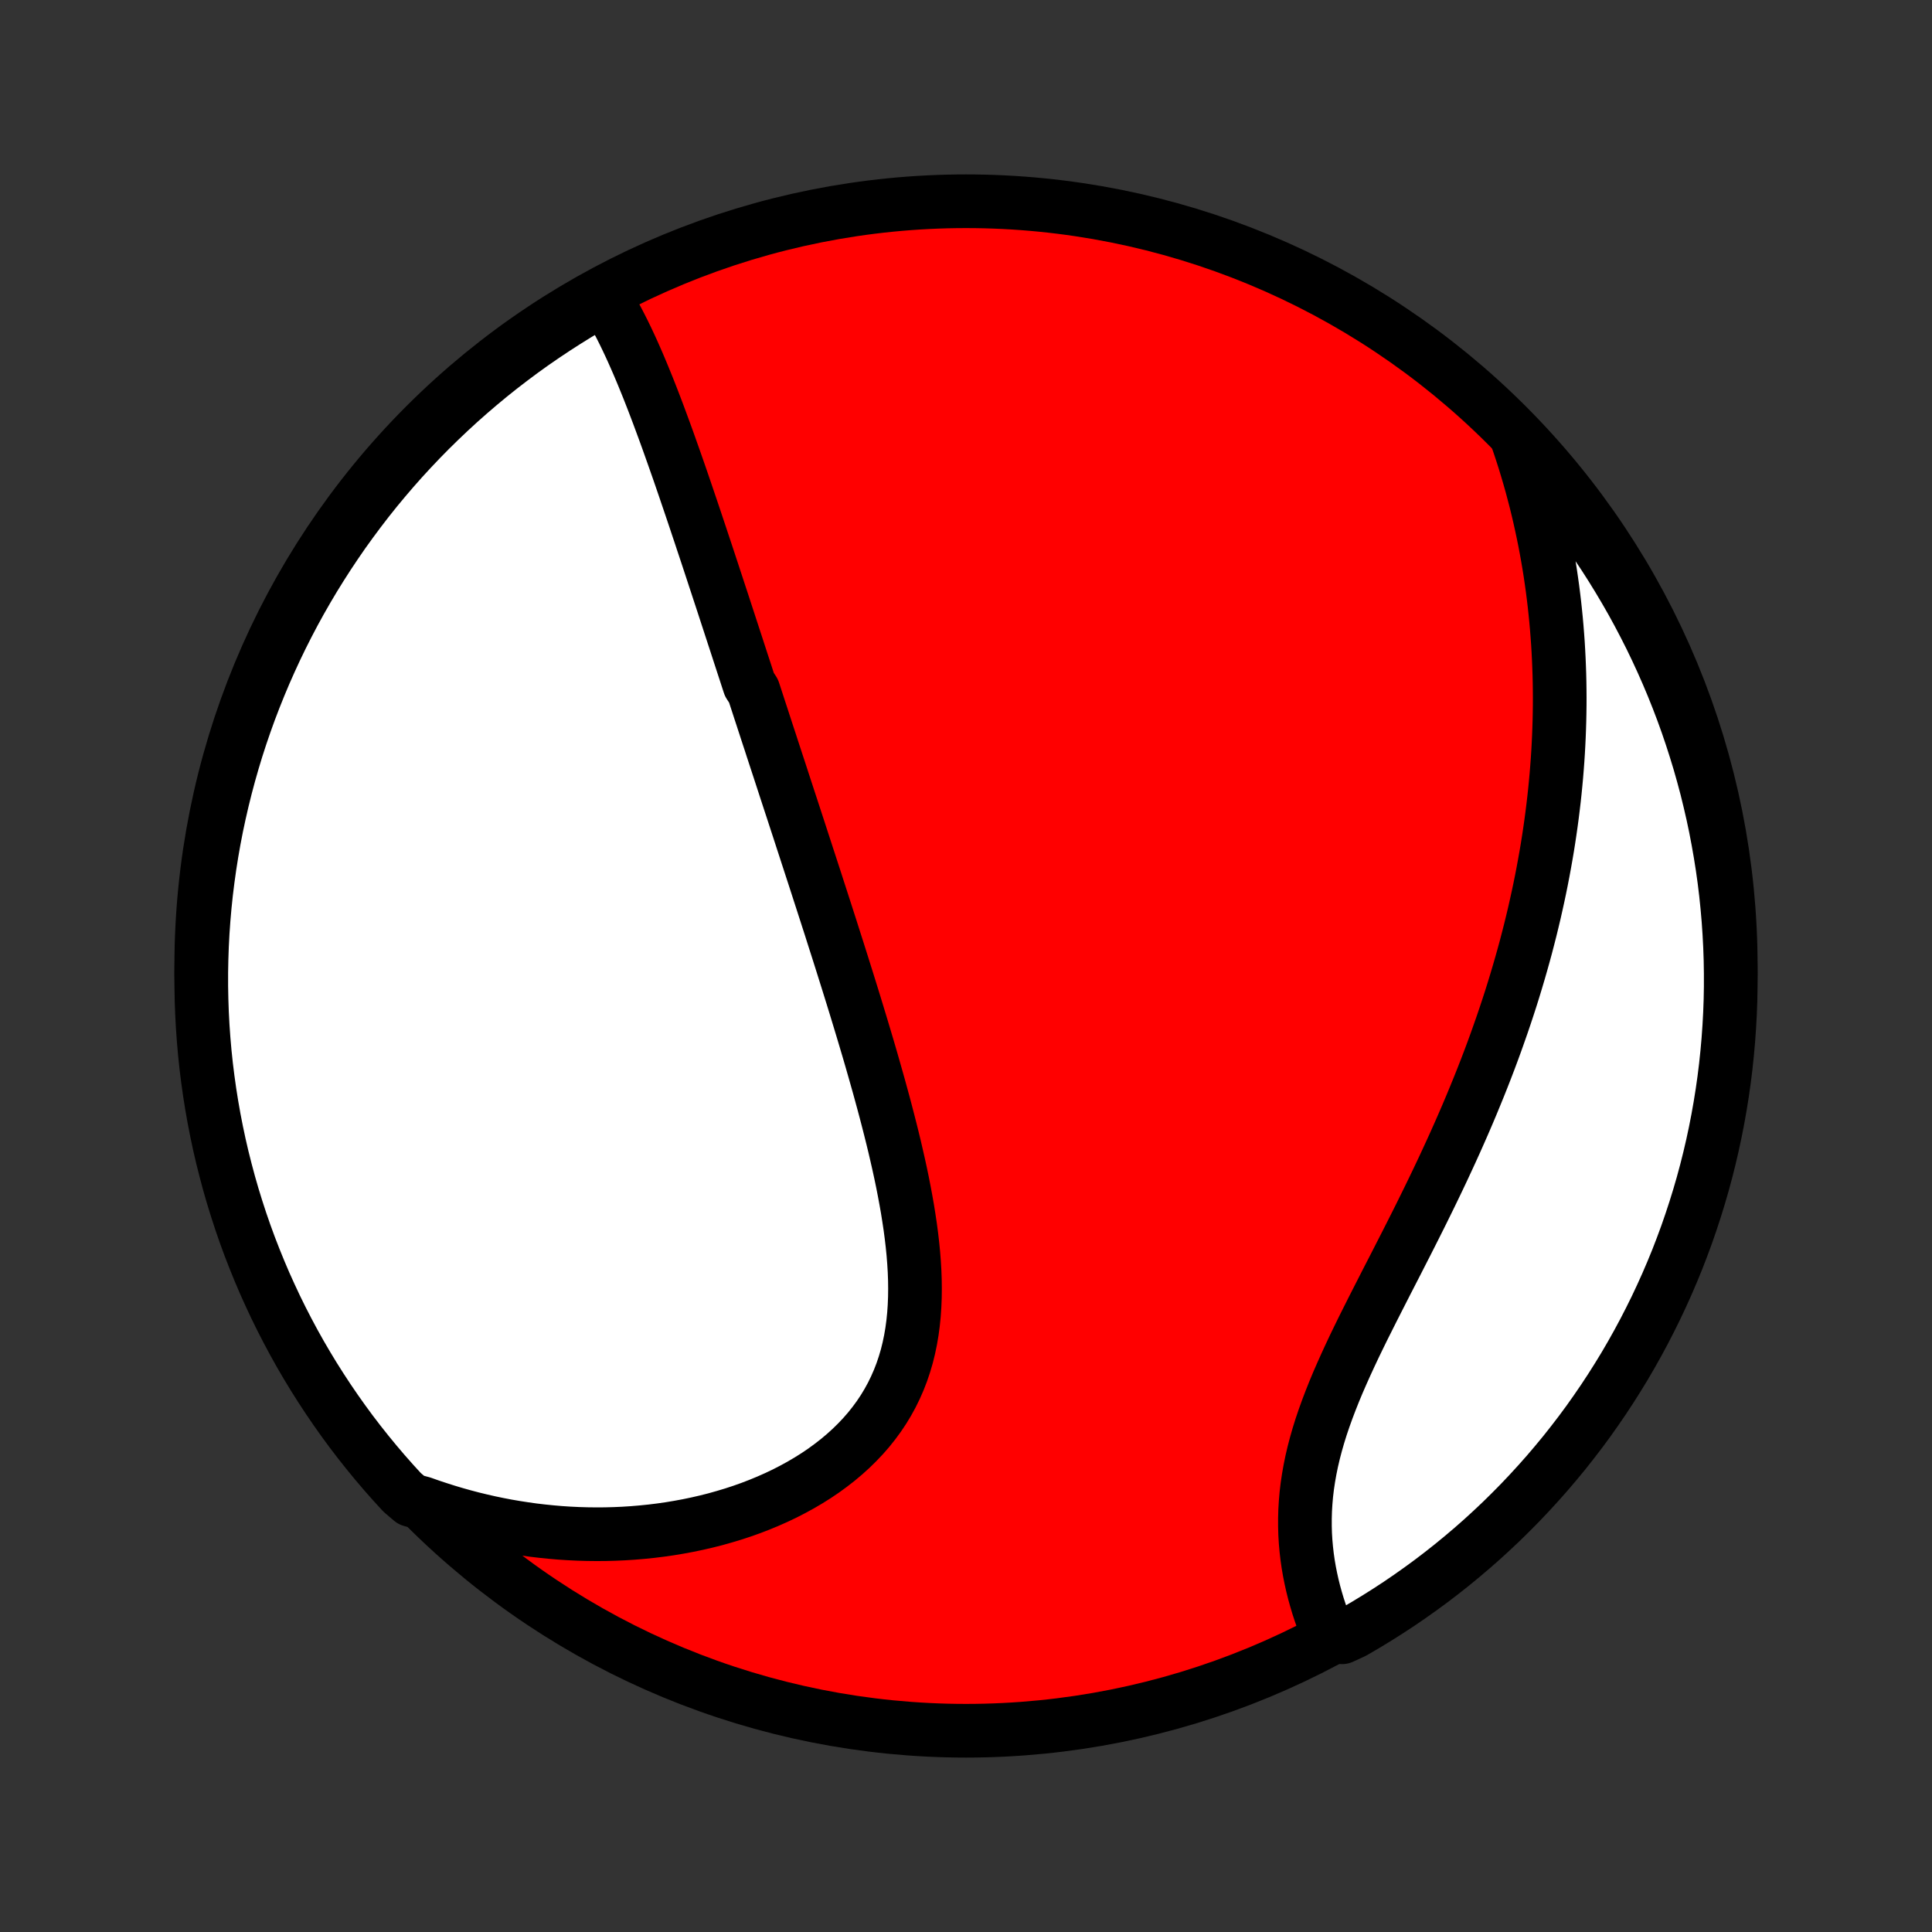 <?xml version="1.0" encoding="utf-8" standalone="no"?>
<!DOCTYPE svg PUBLIC "-//W3C//DTD SVG 1.1//EN"
  "http://www.w3.org/Graphics/SVG/1.1/DTD/svg11.dtd">
<!-- Created with matplotlib (http://matplotlib.org/) -->
<svg height="72pt" version="1.1" viewBox="0 0 72 72" width="72pt" xmlns="http://www.w3.org/2000/svg" xmlns:xlink="http://www.w3.org/1999/xlink">
 <rect x="0" y="0" width="72" height="72" fill="#333333" stroke="none"/>
 <defs>
  <style type="text/css">
*{stroke-linecap:butt;stroke-linejoin:round;}
  </style>
 </defs>
 <g id="figure_1">
  <g id="patch_1">
   <path d="
M0 72
L72 72
L72 0
L0 0
z
" style="fill:none;"/>
  </g>
  <g id="axes_1">
   <g id="PatchCollection_1">
    <defs>
     <path d="
M36 -7.5
C43.558 -7.5 50.808 -10.503 56.153 -15.848
C61.497 -21.192 64.5 -28.442 64.5 -36
C64.5 -43.558 61.497 -50.808 56.153 -56.153
C50.808 -61.497 43.558 -64.5 36 -64.5
C28.442 -64.5 21.192 -61.497 15.848 -56.153
C10.503 -50.808 7.5 -43.558 7.5 -36
C7.5 -28.442 10.503 -21.192 15.848 -15.848
C21.192 -10.503 28.442 -7.5 36 -7.5
z
" id="C0_0_a811fe30f3"/>
     <path d="
M22.533 -60.895
L22.66 -60.687
L22.785 -60.475
L22.905 -60.26
L23.023 -60.042
L23.137 -59.822
L23.249 -59.599
L23.358 -59.374
L23.465 -59.147
L23.57 -58.918
L23.672 -58.688
L23.773 -58.457
L23.872 -58.224
L23.969 -57.991
L24.065 -57.756
L24.16 -57.521
L24.253 -57.285
L24.345 -57.049
L24.435 -56.813
L24.525 -56.576
L24.613 -56.339
L24.701 -56.101
L24.788 -55.864
L24.874 -55.627
L24.959 -55.389
L25.043 -55.152
L25.127 -54.915
L25.21 -54.678
L25.293 -54.441
L25.375 -54.204
L25.456 -53.968
L25.537 -53.731
L25.617 -53.495
L25.697 -53.26
L25.777 -53.024
L25.856 -52.789
L25.935 -52.554
L26.013 -52.319
L26.092 -52.085
L26.169 -51.851
L26.247 -51.617
L26.325 -51.383
L26.402 -51.15
L26.479 -50.916
L26.556 -50.683
L26.632 -50.45
L26.709 -50.218
L26.785 -49.985
L26.862 -49.752
L26.938 -49.52
L27.014 -49.287
L27.09 -49.054
L27.166 -48.822
L27.242 -48.589
L27.318 -48.356
L27.394 -48.124
L27.47 -47.891
L27.546 -47.657
L27.622 -47.424
L27.698 -47.191
L27.775 -46.956
L27.851 -46.722
L27.927 -46.488
L28.081 -46.252
L28.158 -46.017
L28.235 -45.781
L28.312 -45.544
L28.39 -45.307
L28.467 -45.07
L28.545 -44.831
L28.623 -44.592
L28.702 -44.353
L28.78 -44.112
L28.859 -43.871
L28.938 -43.629
L29.018 -43.386
L29.098 -43.142
L29.178 -42.896
L29.258 -42.65
L29.339 -42.403
L29.42 -42.155
L29.502 -41.906
L29.584 -41.655
L29.666 -41.403
L29.749 -41.15
L29.832 -40.895
L29.915 -40.639
L29.999 -40.382
L30.083 -40.123
L30.168 -39.863
L30.253 -39.601
L30.339 -39.338
L30.425 -39.073
L30.511 -38.806
L30.598 -38.538
L30.685 -38.268
L30.773 -37.996
L30.861 -37.722
L30.95 -37.447
L31.038 -37.169
L31.127 -36.89
L31.217 -36.609
L31.307 -36.325
L31.397 -36.04
L31.487 -35.753
L31.578 -35.464
L31.669 -35.172
L31.76 -34.879
L31.851 -34.584
L31.942 -34.286
L32.033 -33.987
L32.124 -33.686
L32.215 -33.382
L32.306 -33.077
L32.397 -32.769
L32.487 -32.459
L32.576 -32.148
L32.665 -31.834
L32.754 -31.519
L32.841 -31.202
L32.928 -30.883
L33.013 -30.563
L33.097 -30.24
L33.18 -29.916
L33.261 -29.591
L33.34 -29.265
L33.416 -28.937
L33.491 -28.608
L33.563 -28.278
L33.632 -27.947
L33.697 -27.615
L33.759 -27.283
L33.818 -26.95
L33.871 -26.617
L33.921 -26.285
L33.965 -25.952
L34.004 -25.619
L34.037 -25.288
L34.063 -24.957
L34.083 -24.627
L34.095 -24.299
L34.099 -23.972
L34.095 -23.648
L34.082 -23.325
L34.06 -23.005
L34.028 -22.688
L33.986 -22.374
L33.933 -22.064
L33.869 -21.757
L33.794 -21.454
L33.706 -21.156
L33.607 -20.862
L33.495 -20.573
L33.371 -20.29
L33.235 -20.012
L33.086 -19.74
L32.925 -19.474
L32.752 -19.215
L32.566 -18.962
L32.37 -18.716
L32.161 -18.477
L31.941 -18.245
L31.711 -18.02
L31.471 -17.803
L31.221 -17.593
L30.961 -17.391
L30.694 -17.196
L30.417 -17.009
L30.134 -16.831
L29.843 -16.66
L29.545 -16.497
L29.242 -16.341
L28.933 -16.194
L28.619 -16.055
L28.3 -15.923
L27.978 -15.799
L27.651 -15.683
L27.322 -15.575
L26.989 -15.475
L26.655 -15.381
L26.318 -15.296
L25.979 -15.218
L25.639 -15.147
L25.298 -15.084
L24.956 -15.027
L24.613 -14.978
L24.271 -14.936
L23.928 -14.901
L23.585 -14.872
L23.242 -14.85
L22.901 -14.835
L22.559 -14.826
L22.219 -14.824
L21.88 -14.828
L21.541 -14.838
L21.204 -14.854
L20.869 -14.876
L20.535 -14.905
L20.202 -14.939
L19.871 -14.978
L19.542 -15.024
L19.214 -15.075
L18.888 -15.131
L18.565 -15.193
L18.243 -15.26
L17.923 -15.333
L17.605 -15.41
L17.29 -15.493
L16.976 -15.581
L16.664 -15.674
L16.355 -15.772
L16.047 -15.874
L15.742 -15.982
L15.326 -16.094
L14.987 -16.383
L14.654 -16.747
L14.328 -17.116
L14.008 -17.492
L13.695 -17.873
L13.389 -18.259
L13.089 -18.651
L12.797 -19.049
L12.512 -19.451
L12.234 -19.858
L11.963 -20.271
L11.699 -20.688
L11.443 -21.11
L11.194 -21.536
L10.953 -21.967
L10.72 -22.402
L10.494 -22.841
L10.276 -23.284
L10.066 -23.732
L9.863 -24.182
L9.669 -24.637
L9.483 -25.095
L9.304 -25.556
L9.134 -26.02
L8.972 -26.488
L8.819 -26.958
L8.673 -27.431
L8.536 -27.907
L8.408 -28.385
L8.287 -28.865
L8.175 -29.348
L8.072 -29.833
L7.977 -30.319
L7.891 -30.807
L7.813 -31.297
L7.744 -31.789
L7.683 -32.281
L7.631 -32.775
L7.588 -33.27
L7.553 -33.765
L7.527 -34.261
L7.51 -34.758
L7.501 -35.255
L7.501 -35.752
L7.51 -36.25
L7.527 -36.747
L7.553 -37.244
L7.588 -37.741
L7.631 -38.237
L7.683 -38.733
L7.744 -39.227
L7.813 -39.721
L7.891 -40.214
L7.977 -40.705
L8.072 -41.195
L8.176 -41.683
L8.288 -42.17
L8.408 -42.654
L8.537 -43.137
L8.674 -43.617
L8.819 -44.096
L8.973 -44.571
L9.135 -45.044
L9.305 -45.515
L9.484 -45.982
L9.67 -46.446
L9.864 -46.907
L10.067 -47.365
L10.277 -47.82
L10.495 -48.271
L10.721 -48.718
L10.954 -49.161
L11.195 -49.6
L11.444 -50.035
L11.7 -50.466
L11.964 -50.892
L12.235 -51.314
L12.513 -51.731
L12.798 -52.144
L13.091 -52.551
L13.39 -52.953
L13.696 -53.351
L14.009 -53.743
L14.329 -54.129
L14.655 -54.51
L14.988 -54.886
L15.328 -55.255
L15.673 -55.619
L16.025 -55.977
L16.383 -56.328
L16.747 -56.674
L17.116 -57.013
L17.492 -57.346
L17.873 -57.672
L18.259 -57.992
L18.651 -58.305
L19.049 -58.611
L19.451 -58.911
L19.858 -59.203
L20.271 -59.488
L20.688 -59.766
L21.11 -60.037
L21.536 -60.301
L21.967 -60.557
z
" id="C0_1_50581e5a88"/>
     <path d="
M56.508 -55.738
L56.613 -55.432
L56.714 -55.128
L56.811 -54.824
L56.903 -54.521
L56.992 -54.219
L57.077 -53.918
L57.157 -53.618
L57.235 -53.318
L57.308 -53.02
L57.378 -52.721
L57.444 -52.424
L57.507 -52.128
L57.567 -51.832
L57.623 -51.537
L57.676 -51.242
L57.726 -50.948
L57.773 -50.655
L57.816 -50.362
L57.857 -50.069
L57.894 -49.778
L57.929 -49.486
L57.96 -49.195
L57.989 -48.904
L58.015 -48.613
L58.038 -48.323
L58.059 -48.032
L58.076 -47.742
L58.091 -47.452
L58.103 -47.162
L58.113 -46.873
L58.12 -46.583
L58.124 -46.293
L58.126 -46.002
L58.125 -45.712
L58.121 -45.422
L58.115 -45.131
L58.106 -44.84
L58.095 -44.549
L58.081 -44.257
L58.065 -43.965
L58.046 -43.672
L58.024 -43.379
L58 -43.085
L57.973 -42.791
L57.944 -42.496
L57.912 -42.2
L57.877 -41.904
L57.84 -41.607
L57.8 -41.309
L57.757 -41.01
L57.712 -40.71
L57.664 -40.409
L57.613 -40.108
L57.559 -39.805
L57.503 -39.501
L57.444 -39.196
L57.382 -38.89
L57.317 -38.583
L57.249 -38.275
L57.179 -37.965
L57.105 -37.654
L57.029 -37.342
L56.949 -37.029
L56.867 -36.714
L56.781 -36.398
L56.692 -36.081
L56.6 -35.762
L56.505 -35.442
L56.407 -35.12
L56.306 -34.797
L56.201 -34.473
L56.093 -34.147
L55.982 -33.82
L55.867 -33.492
L55.75 -33.162
L55.629 -32.83
L55.505 -32.498
L55.377 -32.163
L55.246 -31.828
L55.112 -31.492
L54.974 -31.154
L54.834 -30.815
L54.69 -30.474
L54.543 -30.133
L54.393 -29.791
L54.24 -29.447
L54.084 -29.103
L53.925 -28.758
L53.764 -28.412
L53.6 -28.066
L53.433 -27.718
L53.264 -27.37
L53.093 -27.022
L52.921 -26.674
L52.746 -26.325
L52.57 -25.976
L52.393 -25.627
L52.215 -25.279
L52.037 -24.93
L51.858 -24.582
L51.679 -24.234
L51.502 -23.887
L51.325 -23.54
L51.149 -23.194
L50.976 -22.849
L50.804 -22.506
L50.636 -22.163
L50.471 -21.822
L50.311 -21.482
L50.155 -21.143
L50.004 -20.806
L49.858 -20.471
L49.719 -20.137
L49.587 -19.805
L49.462 -19.476
L49.344 -19.148
L49.234 -18.823
L49.133 -18.499
L49.041 -18.178
L48.958 -17.86
L48.884 -17.544
L48.82 -17.231
L48.765 -16.92
L48.719 -16.612
L48.683 -16.308
L48.657 -16.006
L48.639 -15.707
L48.631 -15.412
L48.631 -15.12
L48.639 -14.831
L48.656 -14.546
L48.681 -14.265
L48.713 -13.987
L48.752 -13.713
L48.798 -13.444
L48.851 -13.178
L48.909 -12.917
L48.973 -12.66
L49.043 -12.407
L49.117 -12.158
L49.197 -11.914
L49.28 -11.675
L49.368 -11.44
L49.459 -11.209
L50.012 -10.983
L50.443 -11.182
L50.87 -11.431
L51.292 -11.687
L51.709 -11.95
L52.122 -12.22
L52.529 -12.498
L52.932 -12.783
L53.33 -13.075
L53.722 -13.374
L54.109 -13.68
L54.49 -13.993
L54.866 -14.312
L55.236 -14.638
L55.6 -14.971
L55.958 -15.309
L56.31 -15.655
L56.656 -16.006
L56.995 -16.364
L57.328 -16.727
L57.655 -17.096
L57.975 -17.472
L58.289 -17.852
L58.595 -18.239
L58.895 -18.63
L59.188 -19.027
L59.473 -19.43
L59.752 -19.837
L60.023 -20.249
L60.287 -20.666
L60.544 -21.087
L60.793 -21.514
L61.034 -21.944
L61.268 -22.379
L61.494 -22.818
L61.713 -23.261
L61.923 -23.708
L62.126 -24.158
L62.321 -24.613
L62.508 -25.07
L62.686 -25.531
L62.857 -25.995
L63.019 -26.463
L63.173 -26.933
L63.319 -27.406
L63.457 -27.881
L63.586 -28.359
L63.707 -28.84
L63.819 -29.322
L63.923 -29.807
L64.018 -30.293
L64.105 -30.782
L64.183 -31.271
L64.253 -31.762
L64.314 -32.255
L64.366 -32.749
L64.41 -33.243
L64.445 -33.739
L64.472 -34.235
L64.49 -34.732
L64.499 -35.229
L64.499 -35.726
L64.491 -36.224
L64.474 -36.721
L64.448 -37.218
L64.414 -37.715
L64.371 -38.211
L64.32 -38.706
L64.26 -39.201
L64.191 -39.695
L64.113 -40.188
L64.027 -40.679
L63.933 -41.169
L63.83 -41.657
L63.718 -42.144
L63.599 -42.629
L63.47 -43.111
L63.334 -43.592
L63.188 -44.07
L63.035 -44.546
L62.874 -45.019
L62.704 -45.49
L62.526 -45.957
L62.34 -46.422
L62.146 -46.883
L61.944 -47.341
L61.734 -47.796
L61.517 -48.247
L61.291 -48.694
L61.058 -49.138
L60.818 -49.577
L60.569 -50.012
L60.313 -50.443
L60.05 -50.87
L59.78 -51.292
L59.502 -51.709
L59.217 -52.122
L58.925 -52.529
L58.626 -52.932
L58.32 -53.33
L58.007 -53.722
L57.688 -54.109
L57.362 -54.49
L57.029 -54.866
z
" id="C0_2_ec2b36add6"/>
    </defs>
    <g clip-path="url(#p1bffca34e9)">
     <use style="fill:#ff0000;stroke:#000000;stroke-width:2.0;" x="0.0" xlink:href="#C0_0_a811fe30f3" y="72.0"/>
    </g>
    <g clip-path="url(#p1bffca34e9)">
     <use style="fill:#ffffff;stroke:#000000;stroke-width:2.0;" x="0.0" xlink:href="#C0_1_50581e5a88" y="72.0"/>
    </g>
    <g clip-path="url(#p1bffca34e9)">
     <use style="fill:#ffffff;stroke:#000000;stroke-width:2.0;" x="0.0" xlink:href="#C0_2_ec2b36add6" y="72.0"/>
    </g>
   </g>
  </g>
 </g>
 <defs>
  <clipPath id="p1bffca34e9">
   <rect height="72.0" width="72.0" x="0.0" y="0.0"/>
  </clipPath>
 </defs>
</svg>
